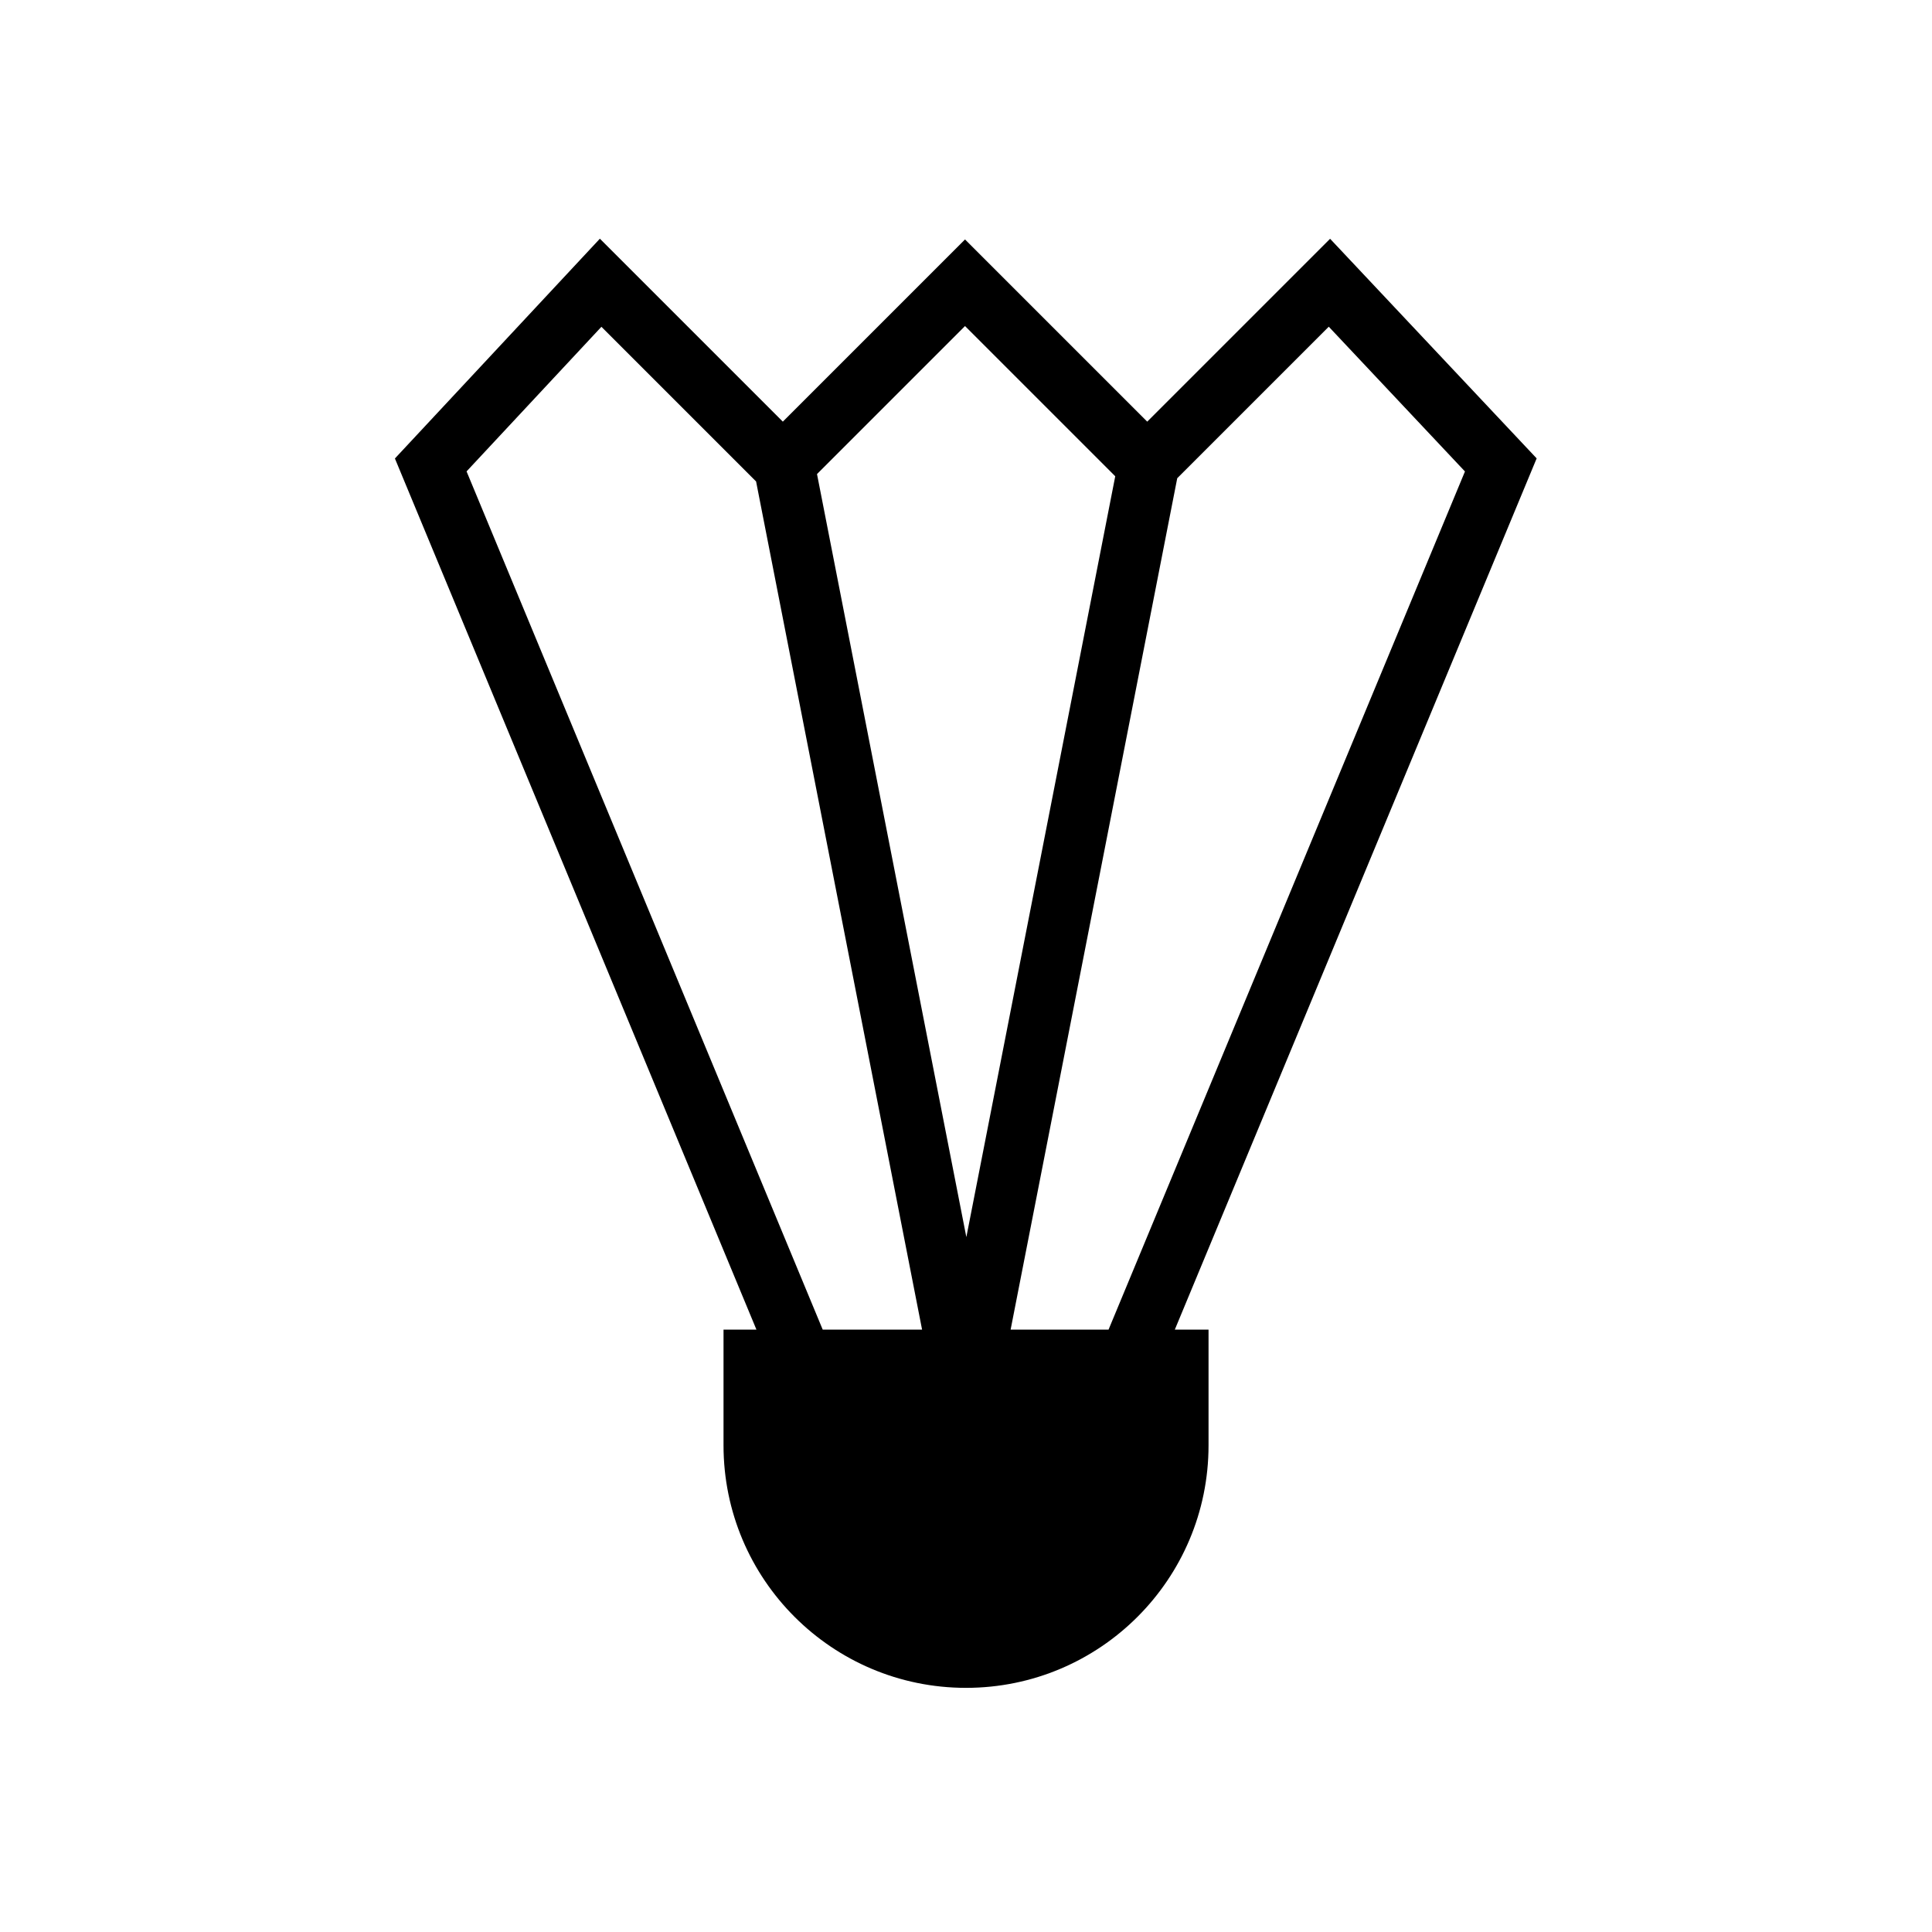 <?xml version="1.0" encoding="UTF-8"?>
<svg id="Ebene_2" data-name="Ebene 2" xmlns="http://www.w3.org/2000/svg" viewBox="0 0 160 160">
  <defs>
    <style>
      .cls-1 {
        stroke-width: 0px;
      }
    </style>
  </defs>
  <path class="cls-1" d="m127.26,37.962l-17.107-18.187-15.145,15.144-15.089-15.088-15.088,15.088-15.152-15.151-16.974,18.201,29.94,72.146h-2.726v9.583c0,11.092,8.992,20.083,20.083,20.083s20.084-8.992,20.084-20.083v-9.583h-2.793l29.966-72.153Zm-5.939,1.084l-29.516,71.069h-8.11l13.799-70.511,12.549-12.548,11.279,11.989Zm-28.961.395l-12.331,63.011-12.368-63.192,12.258-12.258,12.441,12.44Zm-53.721-.402l11.167-11.975,12.81,12.809,13.747,70.242h-8.229l-29.495-71.076Z"/>
</svg>
